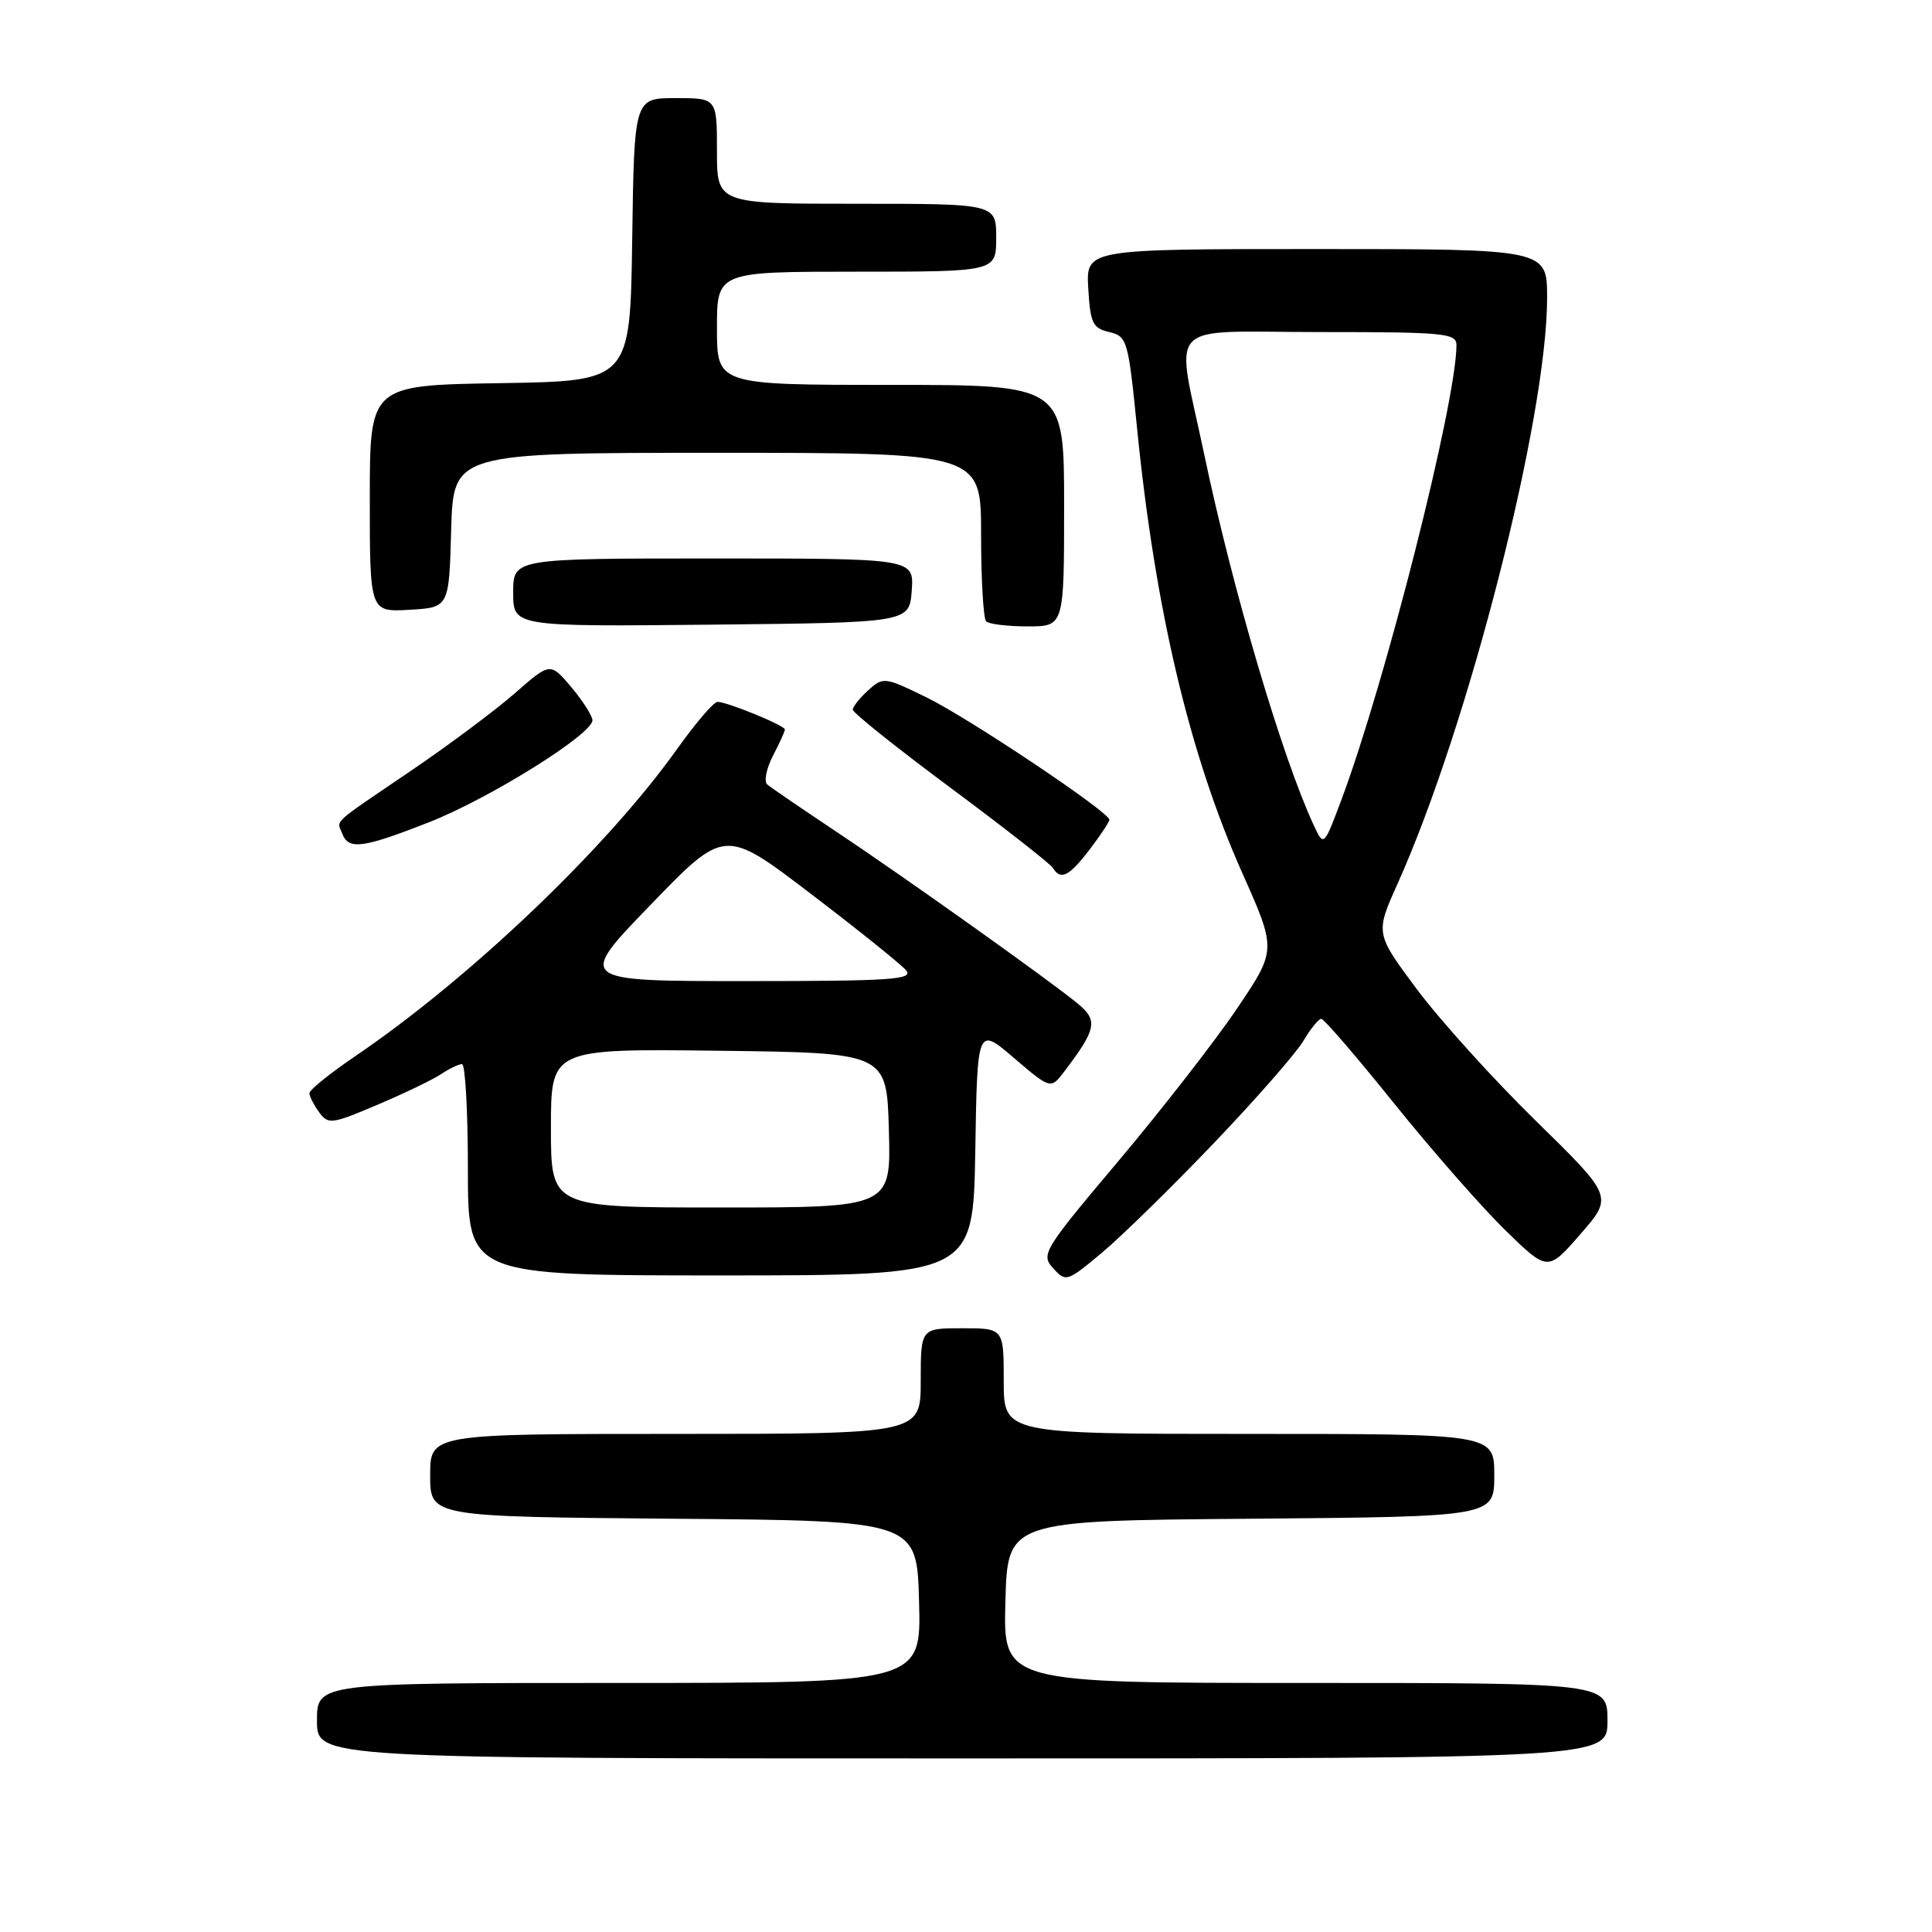 <?xml version="1.0" encoding="UTF-8" standalone="no"?>
<!DOCTYPE svg PUBLIC "-//W3C//DTD SVG 1.1//EN" "http://www.w3.org/Graphics/SVG/1.1/DTD/svg11.dtd" >
<svg xmlns="http://www.w3.org/2000/svg" xmlns:xlink="http://www.w3.org/1999/xlink" version="1.1" viewBox="0 0 256 256">
 <g >
 <path fill="currentColor"
d=" M 213.00 228.00 C 213.00 223.00 213.00 223.00 172.97 223.00 C 132.93 223.00 132.93 223.00 133.22 212.25 C 133.50 201.50 133.50 201.50 165.75 201.24 C 198.00 200.97 198.00 200.97 198.00 195.49 C 198.00 190.00 198.00 190.00 165.50 190.00 C 133.00 190.00 133.00 190.00 133.00 183.00 C 133.00 176.00 133.00 176.00 127.50 176.00 C 122.00 176.00 122.00 176.00 122.00 183.00 C 122.00 190.00 122.00 190.00 89.50 190.00 C 57.00 190.00 57.00 190.00 57.00 195.49 C 57.00 200.97 57.00 200.97 89.25 201.24 C 121.50 201.50 121.50 201.50 121.78 212.25 C 122.07 223.00 122.07 223.00 82.03 223.00 C 42.00 223.00 42.00 223.00 42.00 228.00 C 42.00 233.00 42.00 233.00 127.50 233.00 C 213.00 233.00 213.00 233.00 213.00 228.00 Z  M 160.90 151.41 C 166.44 145.61 171.74 139.55 172.70 137.93 C 173.65 136.32 174.72 135.00 175.08 135.00 C 175.43 135.00 179.79 140.06 184.76 146.25 C 189.74 152.44 196.35 159.97 199.45 163.00 C 205.09 168.50 205.09 168.50 209.42 163.52 C 213.75 158.55 213.75 158.55 203.51 148.52 C 197.88 143.01 190.79 135.16 187.75 131.09 C 182.23 123.68 182.23 123.68 185.19 117.09 C 194.59 96.14 205.00 55.34 205.00 39.45 C 205.00 33.00 205.00 33.00 174.45 33.00 C 143.90 33.00 143.90 33.00 144.20 38.21 C 144.47 42.82 144.79 43.49 146.98 44.00 C 149.36 44.56 149.50 45.05 150.68 56.88 C 153.08 80.82 157.62 99.99 164.61 115.68 C 169.15 125.87 169.15 125.87 163.91 133.64 C 161.03 137.91 153.98 146.97 148.25 153.78 C 138.23 165.67 137.89 166.23 139.55 168.05 C 141.23 169.91 141.39 169.86 146.05 165.96 C 148.68 163.75 155.36 157.21 160.90 151.41 Z  M 129.23 152.52 C 129.50 136.03 129.50 136.03 134.36 140.19 C 139.23 144.35 139.23 144.35 141.07 141.92 C 145.25 136.41 145.50 135.23 142.90 133.06 C 139.44 130.16 119.86 116.22 110.50 109.99 C 106.10 107.06 102.12 104.34 101.66 103.94 C 101.21 103.55 101.54 101.85 102.41 100.16 C 103.29 98.48 104.00 96.90 104.00 96.66 C 104.00 96.13 96.35 93.00 95.07 93.00 C 94.58 93.00 92.15 95.83 89.68 99.30 C 80.33 112.41 62.27 129.63 47.04 139.97 C 43.72 142.23 41.00 144.42 41.00 144.85 C 41.00 145.27 41.58 146.41 42.28 147.37 C 43.49 149.03 43.94 148.97 50.03 146.38 C 53.59 144.87 57.39 143.04 58.47 142.31 C 59.56 141.59 60.79 141.00 61.22 141.00 C 61.65 141.00 62.00 147.30 62.00 155.00 C 62.00 169.00 62.00 169.00 95.48 169.00 C 128.95 169.00 128.95 169.00 129.23 152.52 Z  M 144.38 112.57 C 145.82 110.68 147.00 108.90 147.00 108.62 C 147.00 107.61 128.41 95.17 122.79 92.42 C 117.21 89.69 117.03 89.67 115.04 91.47 C 113.92 92.48 113.00 93.64 113.00 94.04 C 113.00 94.44 118.82 99.09 125.94 104.38 C 133.05 109.66 139.15 114.44 139.50 114.99 C 140.55 116.69 141.65 116.14 144.38 112.57 Z  M 56.78 108.98 C 64.77 105.86 78.50 97.30 78.50 95.44 C 78.50 94.86 77.24 92.89 75.71 91.06 C 72.91 87.75 72.91 87.75 68.21 91.87 C 65.62 94.13 59.45 98.74 54.50 102.10 C 43.68 109.45 44.63 108.59 45.35 110.46 C 46.18 112.64 48.03 112.41 56.78 108.98 Z  M 120.81 78.25 C 121.11 74.00 121.11 74.00 94.56 74.00 C 68.00 74.00 68.00 74.00 68.00 78.52 C 68.00 83.03 68.00 83.03 94.25 82.77 C 120.50 82.50 120.50 82.50 120.81 78.25 Z  M 141.00 67.00 C 141.00 51.00 141.00 51.00 118.00 51.00 C 95.00 51.00 95.00 51.00 95.00 43.50 C 95.00 36.00 95.00 36.00 113.50 36.00 C 132.00 36.00 132.00 36.00 132.00 31.50 C 132.00 27.00 132.00 27.00 113.50 27.00 C 95.00 27.00 95.00 27.00 95.00 20.00 C 95.00 13.00 95.00 13.00 89.52 13.00 C 84.04 13.00 84.04 13.00 83.77 31.75 C 83.50 50.50 83.50 50.50 66.25 50.77 C 49.00 51.05 49.00 51.05 49.00 66.08 C 49.00 81.10 49.00 81.10 54.25 80.80 C 59.50 80.50 59.50 80.50 59.78 70.25 C 60.07 60.00 60.07 60.00 95.03 60.00 C 130.00 60.00 130.00 60.00 130.00 70.83 C 130.00 76.79 130.30 81.97 130.67 82.33 C 131.03 82.70 133.51 83.00 136.17 83.00 C 141.00 83.00 141.00 83.00 141.00 67.00 Z  M 174.08 109.35 C 169.89 100.34 163.33 78.14 159.57 60.23 C 155.76 42.06 153.91 44.00 175.00 44.00 C 191.48 44.00 193.00 44.15 192.99 45.75 C 192.95 53.36 183.60 90.30 177.75 105.96 C 175.41 112.20 175.41 112.20 174.08 109.35 Z  M 73.00 149.48 C 73.00 138.96 73.00 138.96 95.25 139.23 C 117.50 139.50 117.50 139.50 117.78 149.75 C 118.07 160.00 118.07 160.00 95.53 160.00 C 73.00 160.00 73.00 160.00 73.00 149.48 Z  M 86.23 119.87 C 96.03 109.73 96.03 109.73 107.46 118.45 C 113.75 123.24 119.42 127.80 120.07 128.58 C 121.08 129.80 118.07 130.00 98.84 130.00 C 76.43 130.00 76.43 130.00 86.23 119.87 Z "/>
</g>
</svg>
